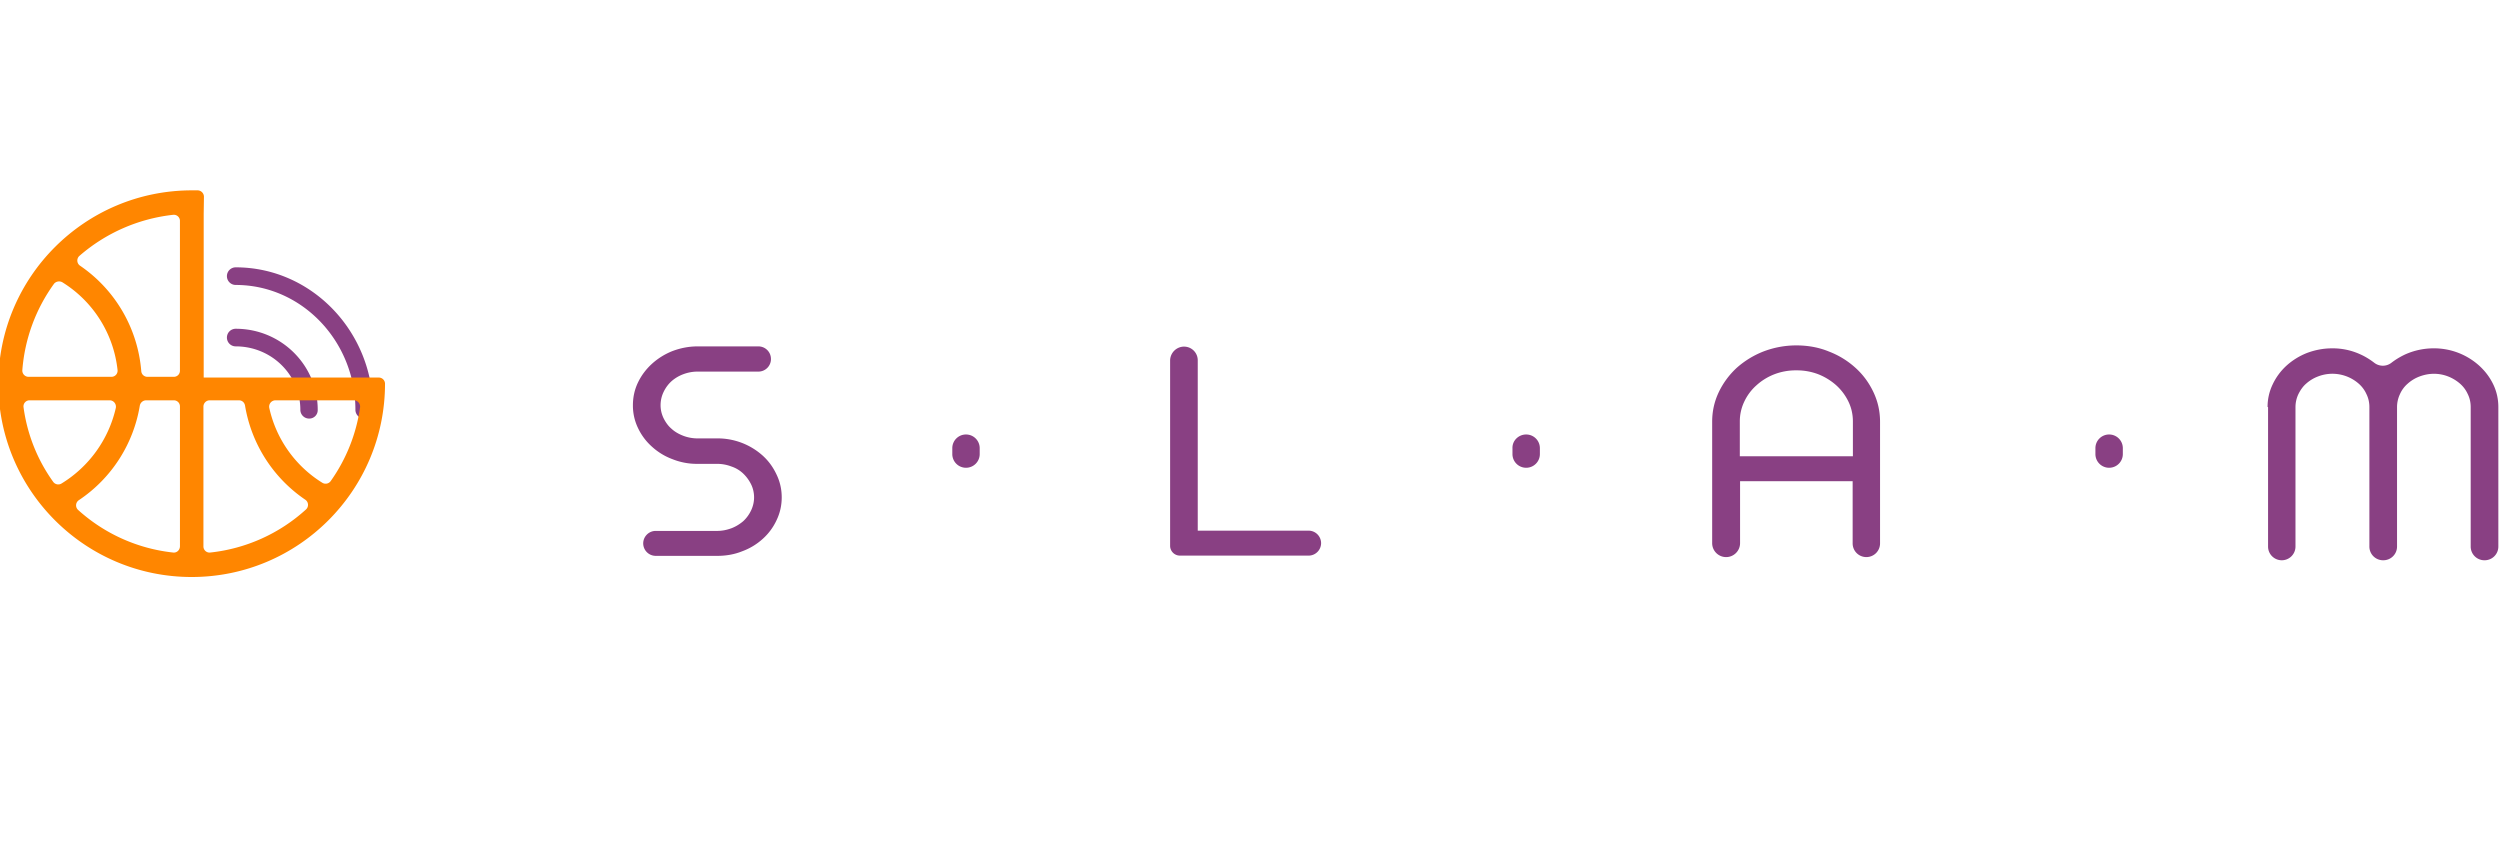 <svg width="151" height="52" fill="none" xmlns="http://www.w3.org/2000/svg"><g clip-path="url(#clip0)"><g filter="url(#filter0_d)"><path d="M46.566 17.675v.015c0 .414-.34.754-.754.754h-3.68a2.46 2.46 0 00-.873.163 2.274 2.274 0 00-.71.428c-.206.192-.354.4-.473.65a1.836 1.836 0 00-.177.784c0 .28.06.532.177.783.119.237.267.459.474.636.206.192.443.325.709.429.266.103.562.162.872.162h1.183a4.073 4.073 0 012.764 1.05c.354.325.62.694.828 1.138.206.429.31.887.31 1.375 0 .487-.104.946-.31 1.374a3.465 3.465 0 01-.828 1.124 3.78 3.78 0 01-1.242.754c-.473.192-.975.28-1.522.28h-3.71a.757.757 0 01-.754-.754c0-.413.34-.753.753-.753h3.71c.311 0 .592-.06.873-.163.266-.103.502-.251.71-.429.191-.177.354-.399.472-.65s.178-.517.178-.783c0-.267-.06-.547-.178-.784a2.296 2.296 0 00-.473-.65 1.901 1.901 0 00-.71-.429 2.407 2.407 0 00-.871-.162H42.13a3.963 3.963 0 01-1.508-.281 3.782 3.782 0 01-1.241-.754 3.51 3.51 0 01-.843-1.124 3.12 3.12 0 01-.31-1.374c0-.503.103-.961.31-1.39.207-.428.488-.798.843-1.123a4.087 4.087 0 011.241-.769c.473-.177.976-.28 1.508-.28h3.68c.415 0 .755.34.755.753z" fill="#894083"/></g><g filter="url(#filter1_d)"><path d="M58.346 22.243c.459 0 .828.37.828.828v.354c0 .459-.37.828-.828.828a.826.826 0 01-.827-.828v-.355c0-.458.37-.827.827-.827z" fill="#894083"/></g><g filter="url(#filter2_d)"><path d="M71.517 16.936c.458 0 .827.37.827.828v10.288h6.697c.413 0 .753.34.753.754s-.34.753-.754.753h-7.775a.593.593 0 01-.59-.59V17.763a.849.849 0 01.842-.828z" fill="#894083"/></g><g filter="url(#filter3_d)"><path d="M92.181 22.243c.459 0 .828.37.828.828v.354c0 .459-.37.828-.828.828a.826.826 0 01-.828-.828v-.355c-.014-.458.37-.827.828-.827z" fill="#894083"/></g><g filter="url(#filter4_d)"><path d="M105.1 25.066v3.74a.842.842 0 11-1.685 0v-7.332c0-.636.133-1.227.399-1.788a4.83 4.83 0 011.079-1.464 5.39 5.39 0 011.611-.99 5.567 5.567 0 011.996-.37c.695 0 1.36.119 1.966.37a5.085 5.085 0 011.611.99c.458.414.813.902 1.079 1.463.266.562.399 1.154.399 1.79v7.345a.826.826 0 01-.828.828.826.826 0 01-.827-.828v-3.754h-6.8zm6.815-3.607c0-.428-.089-.828-.267-1.197a3.202 3.202 0 00-.739-.99 3.646 3.646 0 00-1.079-.665 3.6 3.6 0 00-1.33-.237 3.6 3.6 0 00-1.33.236 3.479 3.479 0 00-1.079.666 3.04 3.04 0 00-.739.99 2.77 2.77 0 00-.267 1.197v2.1h6.83v-2.1z" fill="#894083"/></g><g filter="url(#filter5_d)"><path d="M127.391 22.243c.458 0 .828.37.828.828v.354c0 .459-.37.828-.828.828a.827.827 0 01-.828-.828v-.355c0-.458.37-.827.828-.827z" fill="#894083"/></g><g filter="url(#filter6_d)"><path d="M136.961 20.587c0-.488.104-.946.311-1.375a3.63 3.63 0 01.828-1.123 4.074 4.074 0 011.241-.769c.473-.177.976-.28 1.508-.28a3.99 3.99 0 011.729.369c.296.133.577.31.828.503a.844.844 0 001.035 0c.251-.193.517-.355.828-.503a4.216 4.216 0 011.729-.37 4.074 4.074 0 012.749 1.05c.355.325.636.695.843 1.123.207.429.31.887.31 1.375v8.425a.826.826 0 01-.827.828h-.015a.827.827 0 01-.828-.828v-8.425c0-.28-.059-.547-.177-.783a1.845 1.845 0 00-.473-.636 2.46 2.46 0 00-.71-.429 2.328 2.328 0 00-.857-.162c-.311 0-.591.059-.872.162a2.275 2.275 0 00-.71.429c-.207.177-.369.4-.473.636a1.839 1.839 0 00-.177.783v8.425c0 .459-.37.828-.828.828h-.015a.826.826 0 01-.827-.828v-8.425c0-.28-.06-.547-.178-.783a1.833 1.833 0 00-.473-.636 2.408 2.408 0 00-2.454-.429 2.27 2.27 0 00-.709.429c-.207.177-.355.4-.473.636a1.839 1.839 0 00-.177.783v8.425a.827.827 0 11-1.656 0v-8.425h-.03z" fill="#894083"/></g><g filter="url(#filter7_d)"><path d="M21.999 21.282a.53.53 0 01-.532-.532c0-4.154-3.252-7.539-7.229-7.539a.53.53 0 01-.532-.532.53.53 0 01.532-.532c4.568 0 8.293 3.858 8.293 8.588 0 .31-.237.547-.532.547z" fill="#894083"/></g><g filter="url(#filter8_d)"><path d="M18.673 21.282a.53.53 0 01-.532-.532c0-2.114-1.744-3.829-3.903-3.829a.53.53 0 01-.532-.532.53.53 0 01.532-.532c2.735 0 4.952 2.188 4.952 4.893a.509.509 0 01-.517.532z" fill="#894083"/></g><g filter="url(#filter9_d)"><path d="M15.45 21.193c-.221-.059-.369-.295-.354-.532.03-.37-.296-.754-.784-.754a.488.488 0 01-.458-.355c-.103-.369.178-.694.503-.665 1.005.074 1.774.917 1.7 1.848-.015.31-.31.547-.606.458z" fill="#894083"/></g><path d="M11.578 34.851c6.445 0 11.677-5.232 11.677-11.677a.375.375 0 00-.37-.37H12.303V12.93c.015 0-.015 0 0 0l.015-1.05a.389.389 0 00-.37-.383h-.354C5.132 11.497-.1 16.729-.1 23.174c0 6.445 5.233 11.677 11.678 11.677zm10.17-10.243a10.165 10.165 0 01-1.774 4.449.376.376 0 01-.503.104 7.122 7.122 0 01-3.207-4.524.383.383 0 01.369-.458h4.745c.222 0 .399.207.37.429zm-9.091-.429h1.774c.192 0 .34.133.37.325a8.561 8.561 0 003.635 5.676.376.376 0 01.045.592 10.204 10.204 0 01-5.78 2.601.37.37 0 01-.414-.37v-8.44a.38.38 0 01.37-.384zm-10.865 0h4.834c.236 0 .414.222.37.458a7.24 7.24 0 01-3.282 4.568.376.376 0 01-.503-.104 10.011 10.011 0 01-1.788-4.493.366.366 0 01.37-.429zm8.662 9.194a10.182 10.182 0 01-5.735-2.572.376.376 0 01.044-.591 8.54 8.54 0 003.681-5.706.393.393 0 01.37-.325h1.685c.207 0 .37.163.37.37v8.44c0 .236-.193.414-.415.384zm.414-20.029v9.046c0 .207-.162.37-.37.37H8.903a.37.37 0 01-.37-.34 8.536 8.536 0 00-3.695-6.37.376.376 0 01-.044-.592 10.355 10.355 0 015.661-2.483.37.37 0 01.414.37zm-7.095 3.71A7.138 7.138 0 017.1 22.346a.37.37 0 01-.37.414H1.72a.377.377 0 01-.37-.414 10.225 10.225 0 011.922-5.218.403.403 0 01.502-.074z" fill="#FF8600"/></g><defs><filter id="filter0_d" x="34.229" y="16.921" width="16.987" height="20.653" filterUnits="userSpaceOnUse" color-interpolation-filters="sRGB"><feFlood flood-opacity="0" result="BackgroundImageFix"/><feColorMatrix in="SourceAlpha" values="0 0 0 0 0 0 0 0 0 0 0 0 0 0 0 0 0 0 127 0"/><feOffset dy="4"/><feGaussianBlur stdDeviation="2"/><feColorMatrix values="0 0 0 0 0 0 0 0 0 0 0 0 0 0 0 0 0 0 0.25 0"/><feBlend in2="BackgroundImageFix" result="effect1_dropShadow"/><feBlend in="SourceGraphic" in2="effect1_dropShadow" result="shape"/></filter><filter id="filter1_d" x="53.519" y="22.243" width="9.656" height="10.01" filterUnits="userSpaceOnUse" color-interpolation-filters="sRGB"><feFlood flood-opacity="0" result="BackgroundImageFix"/><feColorMatrix in="SourceAlpha" values="0 0 0 0 0 0 0 0 0 0 0 0 0 0 0 0 0 0 127 0"/><feOffset dy="4"/><feGaussianBlur stdDeviation="2"/><feColorMatrix values="0 0 0 0 0 0 0 0 0 0 0 0 0 0 0 0 0 0 0.25 0"/><feBlend in2="BackgroundImageFix" result="effect1_dropShadow"/><feBlend in="SourceGraphic" in2="effect1_dropShadow" result="shape"/></filter><filter id="filter2_d" x="66.674" y="16.936" width="17.12" height="20.623" filterUnits="userSpaceOnUse" color-interpolation-filters="sRGB"><feFlood flood-opacity="0" result="BackgroundImageFix"/><feColorMatrix in="SourceAlpha" values="0 0 0 0 0 0 0 0 0 0 0 0 0 0 0 0 0 0 127 0"/><feOffset dy="4"/><feGaussianBlur stdDeviation="2"/><feColorMatrix values="0 0 0 0 0 0 0 0 0 0 0 0 0 0 0 0 0 0 0.25 0"/><feBlend in2="BackgroundImageFix" result="effect1_dropShadow"/><feBlend in="SourceGraphic" in2="effect1_dropShadow" result="shape"/></filter><filter id="filter3_d" x="87.353" y="22.243" width="9.656" height="10.01" filterUnits="userSpaceOnUse" color-interpolation-filters="sRGB"><feFlood flood-opacity="0" result="BackgroundImageFix"/><feColorMatrix in="SourceAlpha" values="0 0 0 0 0 0 0 0 0 0 0 0 0 0 0 0 0 0 127 0"/><feOffset dy="4"/><feGaussianBlur stdDeviation="2"/><feColorMatrix values="0 0 0 0 0 0 0 0 0 0 0 0 0 0 0 0 0 0 0.25 0"/><feBlend in2="BackgroundImageFix" result="effect1_dropShadow"/><feBlend in="SourceGraphic" in2="effect1_dropShadow" result="shape"/></filter><filter id="filter4_d" x="99.415" y="16.862" width="18.14" height="20.786" filterUnits="userSpaceOnUse" color-interpolation-filters="sRGB"><feFlood flood-opacity="0" result="BackgroundImageFix"/><feColorMatrix in="SourceAlpha" values="0 0 0 0 0 0 0 0 0 0 0 0 0 0 0 0 0 0 127 0"/><feOffset dy="4"/><feGaussianBlur stdDeviation="2"/><feColorMatrix values="0 0 0 0 0 0 0 0 0 0 0 0 0 0 0 0 0 0 0.25 0"/><feBlend in2="BackgroundImageFix" result="effect1_dropShadow"/><feBlend in="SourceGraphic" in2="effect1_dropShadow" result="shape"/></filter><filter id="filter5_d" x="122.563" y="22.243" width="9.656" height="10.01" filterUnits="userSpaceOnUse" color-interpolation-filters="sRGB"><feFlood flood-opacity="0" result="BackgroundImageFix"/><feColorMatrix in="SourceAlpha" values="0 0 0 0 0 0 0 0 0 0 0 0 0 0 0 0 0 0 127 0"/><feOffset dy="4"/><feGaussianBlur stdDeviation="2"/><feColorMatrix values="0 0 0 0 0 0 0 0 0 0 0 0 0 0 0 0 0 0 0.25 0"/><feBlend in2="BackgroundImageFix" result="effect1_dropShadow"/><feBlend in="SourceGraphic" in2="effect1_dropShadow" result="shape"/></filter><filter id="filter6_d" x="132.961" y="17.04" width="21.939" height="20.801" filterUnits="userSpaceOnUse" color-interpolation-filters="sRGB"><feFlood flood-opacity="0" result="BackgroundImageFix"/><feColorMatrix in="SourceAlpha" values="0 0 0 0 0 0 0 0 0 0 0 0 0 0 0 0 0 0 127 0"/><feOffset dy="4"/><feGaussianBlur stdDeviation="2"/><feColorMatrix values="0 0 0 0 0 0 0 0 0 0 0 0 0 0 0 0 0 0 0.25 0"/><feBlend in2="BackgroundImageFix" result="effect1_dropShadow"/><feBlend in="SourceGraphic" in2="effect1_dropShadow" result="shape"/></filter><filter id="filter7_d" x="9.706" y="12.147" width="16.825" height="17.135" filterUnits="userSpaceOnUse" color-interpolation-filters="sRGB"><feFlood flood-opacity="0" result="BackgroundImageFix"/><feColorMatrix in="SourceAlpha" values="0 0 0 0 0 0 0 0 0 0 0 0 0 0 0 0 0 0 127 0"/><feOffset dy="4"/><feGaussianBlur stdDeviation="2"/><feColorMatrix values="0 0 0 0 0 0 0 0 0 0 0 0 0 0 0 0 0 0 0.25 0"/><feBlend in2="BackgroundImageFix" result="effect1_dropShadow"/><feBlend in="SourceGraphic" in2="effect1_dropShadow" result="shape"/></filter><filter id="filter8_d" x="9.706" y="15.857" width="13.485" height="13.425" filterUnits="userSpaceOnUse" color-interpolation-filters="sRGB"><feFlood flood-opacity="0" result="BackgroundImageFix"/><feColorMatrix in="SourceAlpha" values="0 0 0 0 0 0 0 0 0 0 0 0 0 0 0 0 0 0 127 0"/><feOffset dy="4"/><feGaussianBlur stdDeviation="2"/><feColorMatrix values="0 0 0 0 0 0 0 0 0 0 0 0 0 0 0 0 0 0 0.25 0"/><feBlend in2="BackgroundImageFix" result="effect1_dropShadow"/><feBlend in="SourceGraphic" in2="effect1_dropShadow" result="shape"/></filter><filter id="filter9_d" x="9.832" y="18.886" width="10.229" height="10.327" filterUnits="userSpaceOnUse" color-interpolation-filters="sRGB"><feFlood flood-opacity="0" result="BackgroundImageFix"/><feColorMatrix in="SourceAlpha" values="0 0 0 0 0 0 0 0 0 0 0 0 0 0 0 0 0 0 127 0"/><feOffset dy="4"/><feGaussianBlur stdDeviation="2"/><feColorMatrix values="0 0 0 0 0 0 0 0 0 0 0 0 0 0 0 0 0 0 0.25 0"/><feBlend in2="BackgroundImageFix" result="effect1_dropShadow"/><feBlend in="SourceGraphic" in2="effect1_dropShadow" result="shape"/></filter><clipPath id="clip0"><path fill="#fff" d="M0 0h151v52H0z"/></clipPath></defs></svg>